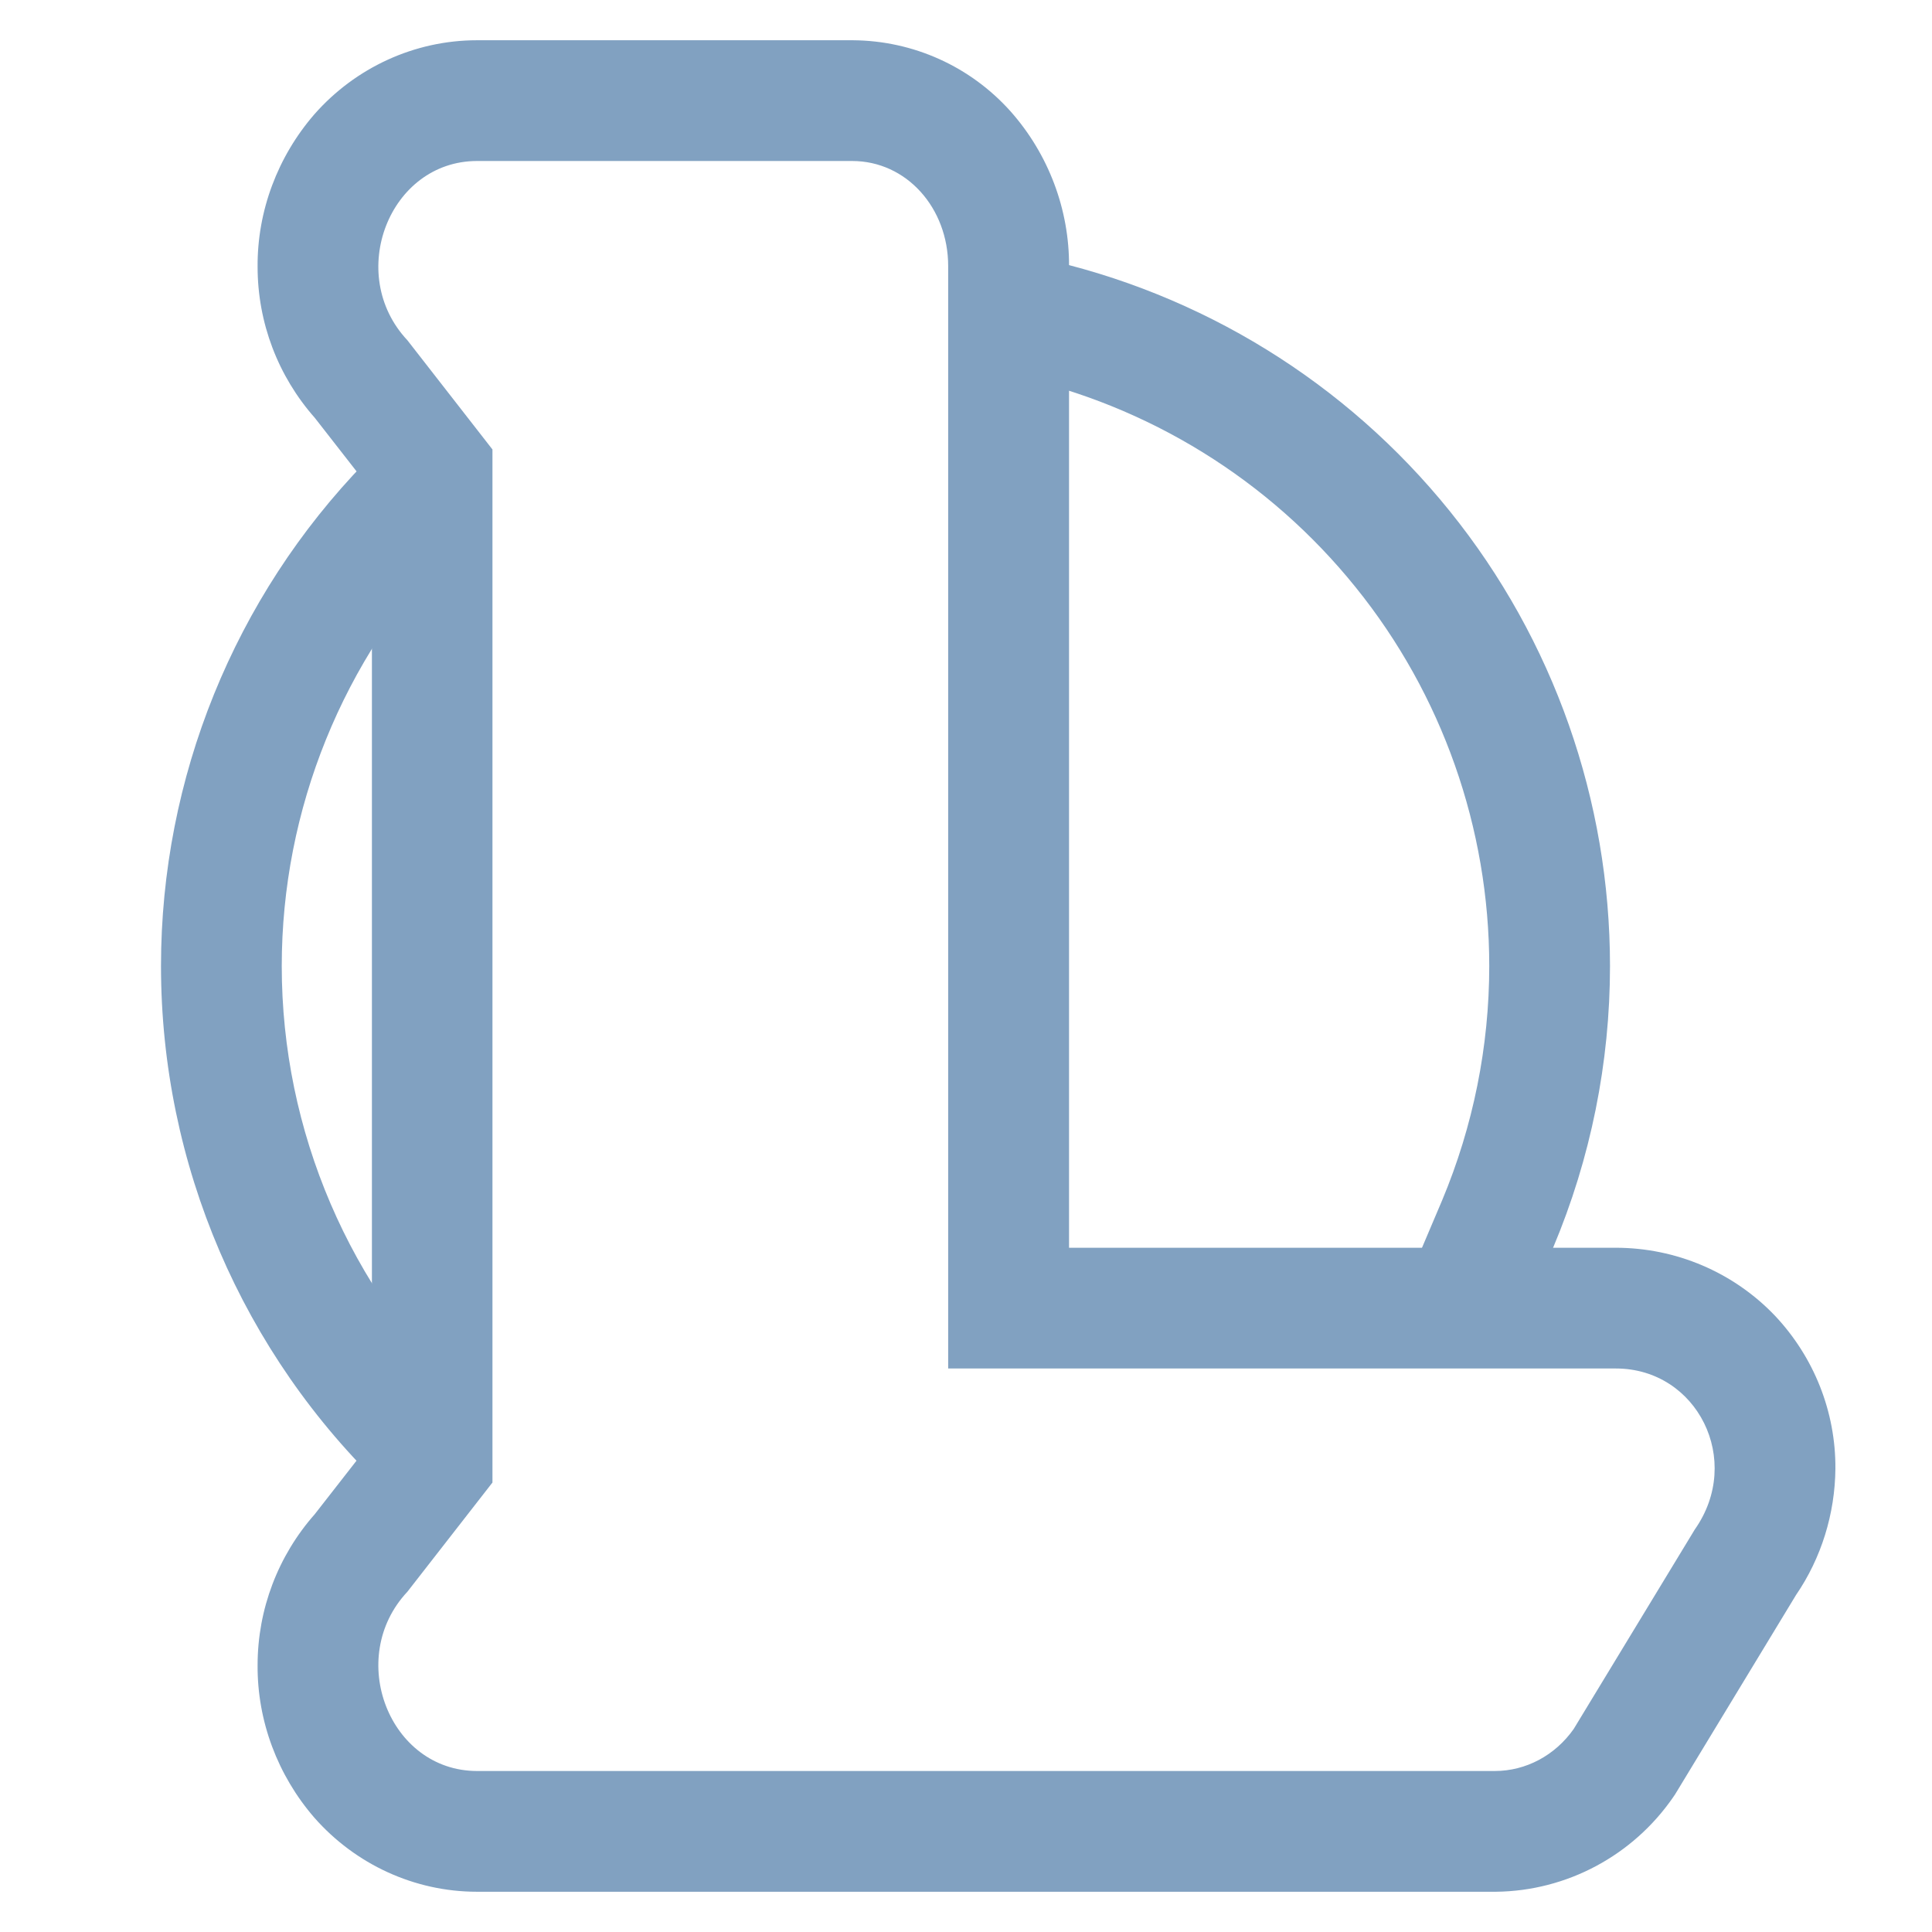 <?xml version="1.0" encoding="UTF-8" standalone="no"?><!-- Generator: Gravit.io --><svg xmlns="http://www.w3.org/2000/svg" xmlns:xlink="http://www.w3.org/1999/xlink" style="isolation:isolate" viewBox="0 0 48 48" width="48pt" height="48pt"><linearGradient id="_lgradient_33" x1="0" y1="0.5" x2="1" y2="0.5" gradientTransform="matrix(36,0,0,31.97,4,6.09)" gradientUnits="userSpaceOnUse"><stop offset="0%" stop-opacity="1" style="stop-color:rgb(129,161,193)"/><stop offset="90.45%" stop-opacity="1" style="stop-color:rgb(129,161,193)"/></linearGradient><path d=" M 11.65 34.85 L 11.65 35.89 L 10.66 38.06 L 9.58 37.02 C 6.02 33.63 4 28.92 4 24 C 4 19.33 5.82 14.84 9.07 11.49 L 10.11 10.41 L 11.65 12.5 L 11.22 13.57 C 8.52 16.37 7 20.11 7 24 C 7 28.1 8.68 32.02 11.65 34.85 Z  M 25.19 9.34 L 23.72 9.02 L 24.36 6.09 L 25.82 6.41 C 29.84 7.28 33.44 9.5 36.02 12.7 C 38.6 15.9 40 19.89 40 24 C 40 26.4 39.52 28.78 38.59 30.99 L 38.01 32.37 L 35.24 31.21 L 35.83 29.82 C 36.6 27.98 37 26 37 24 C 37 20.58 35.83 17.25 33.68 14.59 C 31.53 11.92 28.53 10.07 25.19 9.34 Z " fill-rule="evenodd" fill="url(#_lgradient_33)"/><linearGradient id="_lgradient_34" x1="0" y1="0.5" x2="1" y2="0.5" gradientTransform="matrix(39.2,0,0,46,6.4,1)" gradientUnits="userSpaceOnUse"><stop offset="0%" stop-opacity="1" style="stop-color:rgb(129,161,193)"/><stop offset="97.826%" stop-opacity="1" style="stop-color:rgb(129,161,193)"/></linearGradient><path d=" M 21.172 4 C 22.524 4 23.557 5.168 23.557 6.609 L 23.557 34 L 40.148 34 C 42.164 34.001 43.316 36.28 42.107 37.999 L 39.098 42.956 C 38.636 43.613 37.91 44 37.139 44 L 21.644 44 L 11.852 44 C 9.672 43.999 8.58 41.19 10.121 39.547 L 12.235 36.833 L 12.235 34.435 L 12.235 11.167 L 10.121 8.453 C 8.58 6.81 9.672 4.001 11.852 4 L 21.172 4 Z  M 21.19 1 C 22.69 1.01 24.11 1.65 25.11 2.77 C 26.05 3.83 26.57 5.21 26.56 6.62 L 26.56 31 L 40.14 31 C 41.64 31 43.07 31.61 44.1 32.69 C 45.07 33.72 45.61 35.08 45.6 36.49 C 45.59 37.61 45.25 38.71 44.62 39.63 L 41.66 44.51 C 41.63 44.56 41.6 44.61 41.57 44.65 C 40.57 46.1 38.93 46.98 37.17 47 C 37.16 47 37.15 47 37.14 47 L 21.64 47 L 11.85 47 C 11.85 47 11.85 47 11.85 47 C 10.3 47 8.83 46.32 7.81 45.16 C 6.9 44.11 6.39 42.76 6.4 41.37 C 6.4 39.98 6.91 38.65 7.82 37.62 L 9.24 35.8 L 9.24 34.43 L 9.24 12.2 L 7.82 10.38 C 6.91 9.35 6.4 8.02 6.4 6.63 C 6.39 5.24 6.9 3.89 7.81 2.84 C 8.83 1.68 10.3 1 11.85 1 C 11.85 1 11.85 1 11.85 1 L 21.17 1 C 21.18 1 21.18 1 21.19 1 Z " fill-rule="evenodd" fill="url(#_lgradient_34)"/></svg>